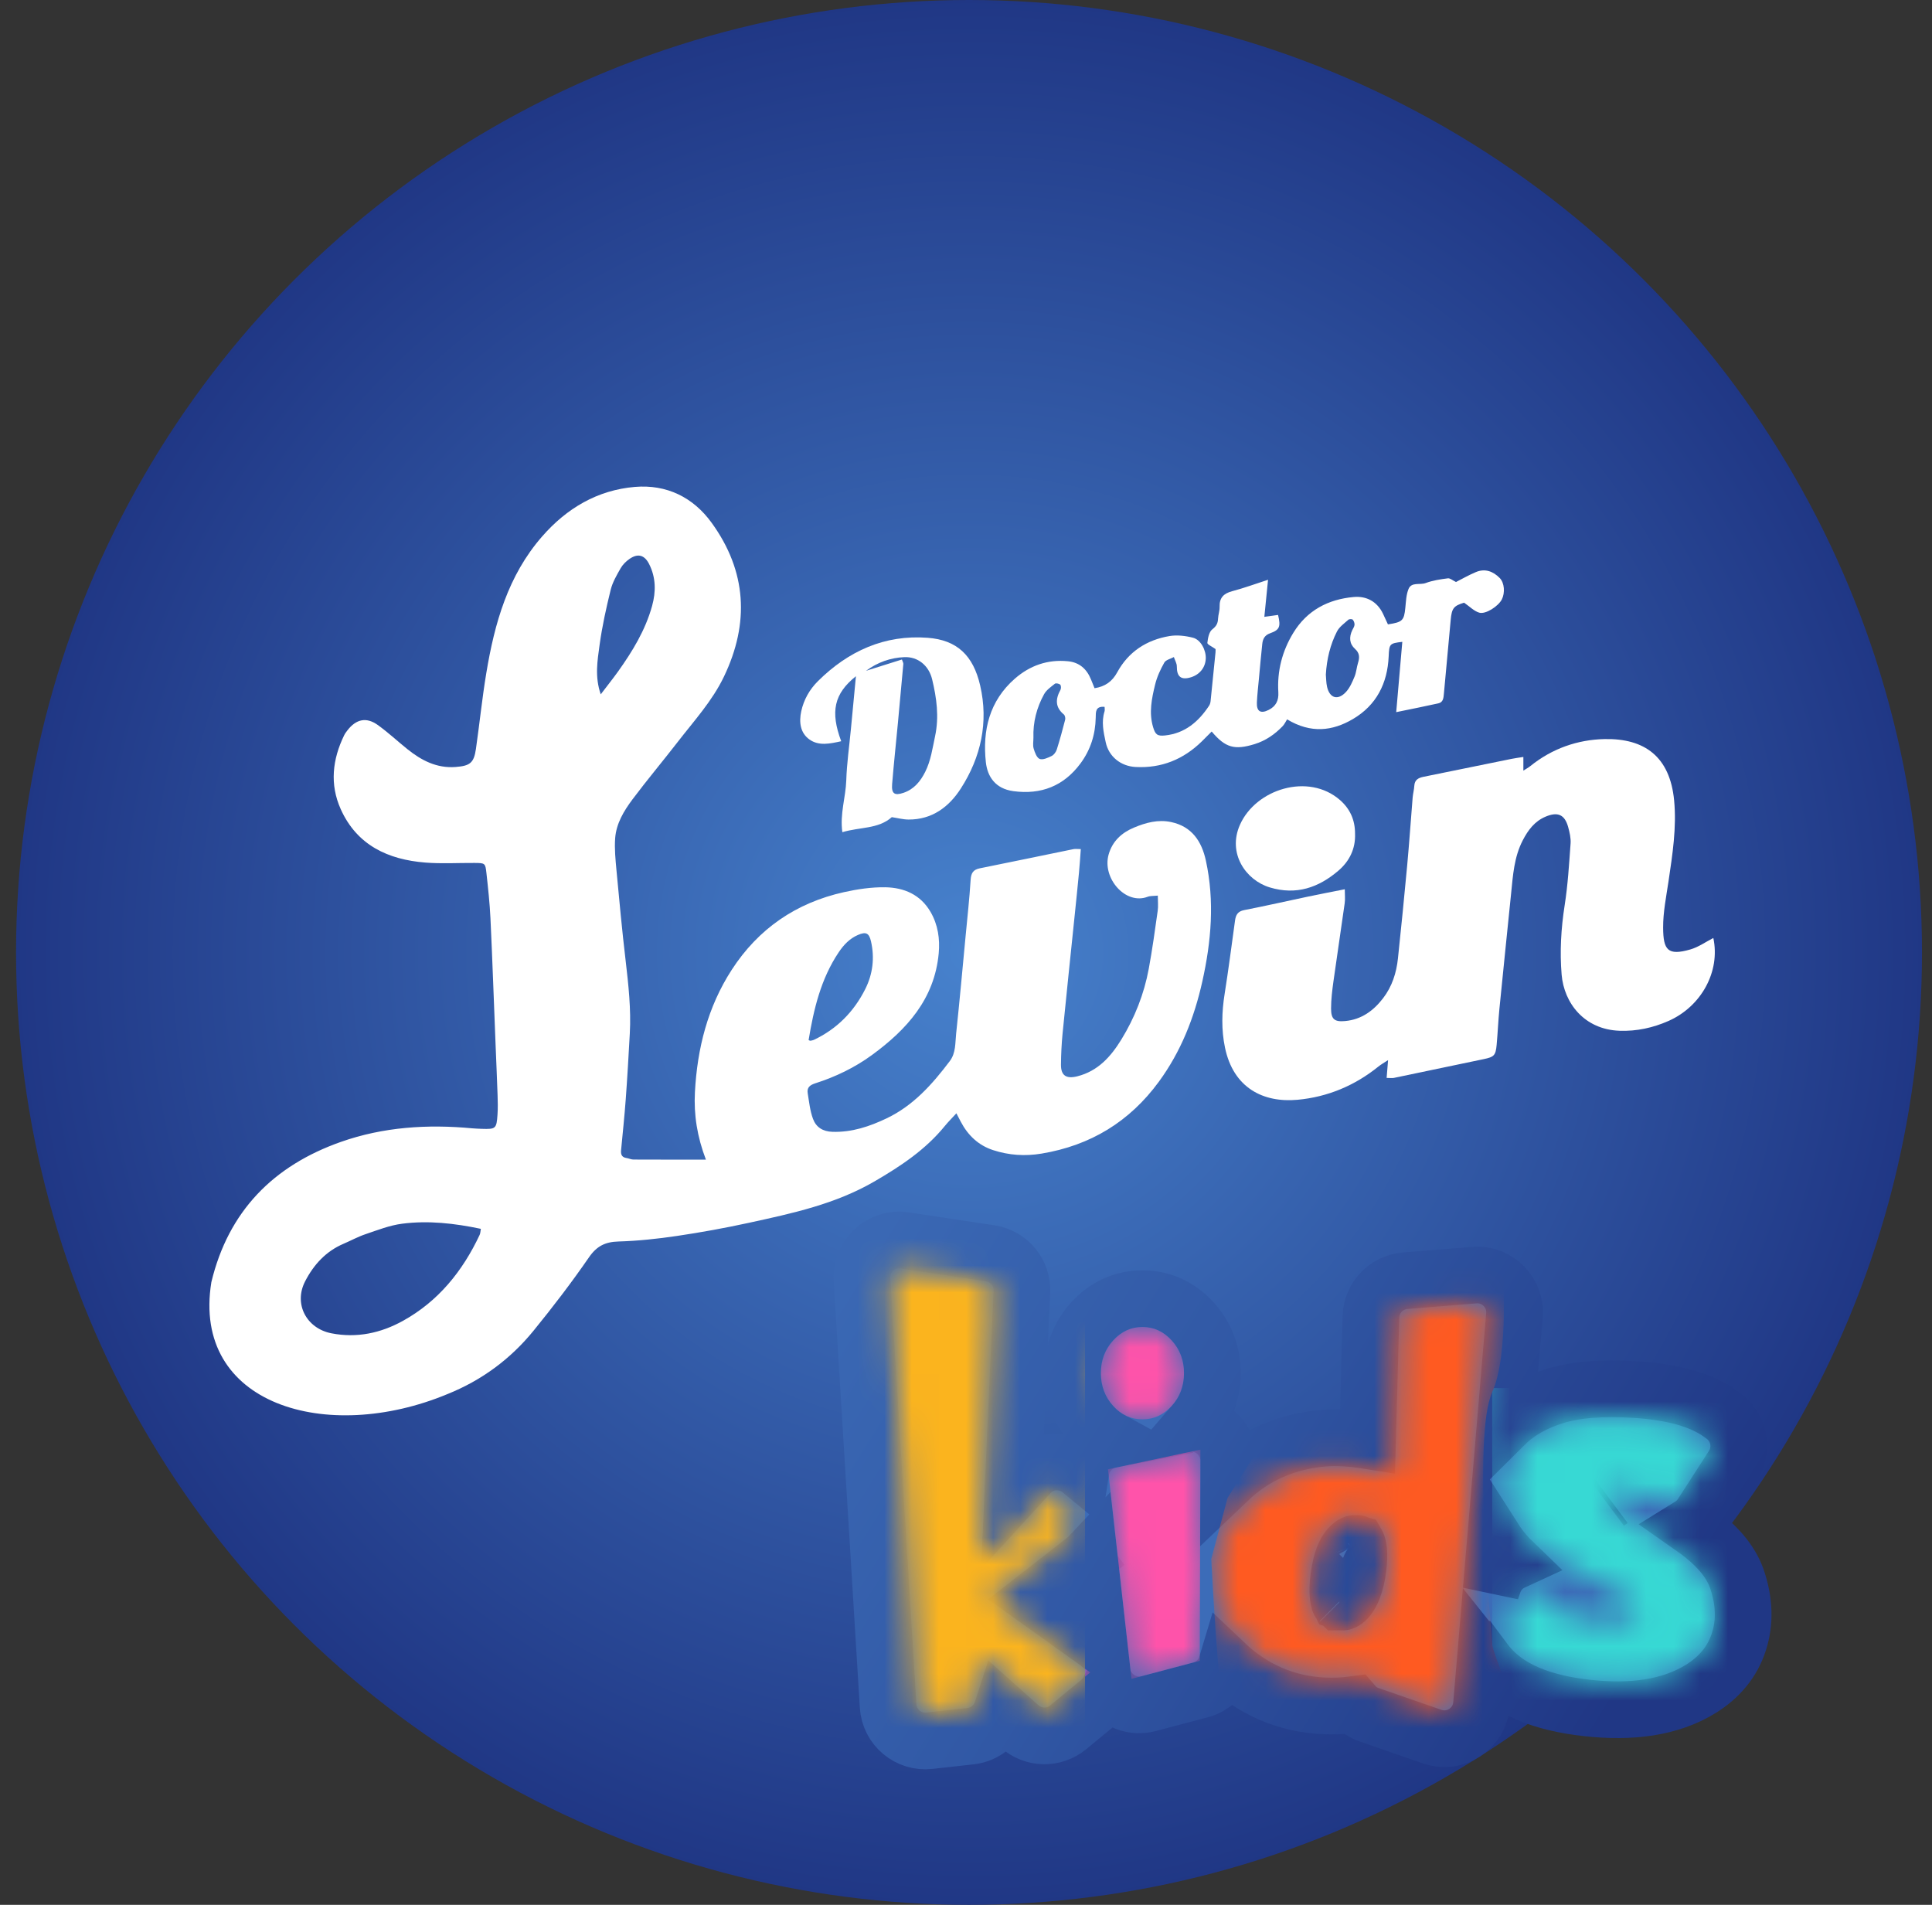 <svg width="71" height="70" viewBox="0 0 71 70" fill="none" xmlns="http://www.w3.org/2000/svg">
<rect x="0" y="0" width="71" height="70" fill="#333333" stroke="none"/>
<g id="Group 103">
<g id="Mask group">
<ellipse id="Ellipse" cx="35.59" cy="35.022" rx="31.446" ry="31.427" fill="#26325E"/>
</g>
<ellipse id="Ellipse_2" cx="35.611" cy="35" rx="35.021" ry="35" fill="url(#paint0_radial_12_44)"/>
<g id="Group">
<g id="Group_2">
<path id="Vector" d="M25.942 42.615C25.62 41.773 25.494 40.965 25.538 40.137C25.623 38.53 26.007 37.004 26.89 35.64C27.869 34.128 29.257 33.177 31.012 32.786C31.51 32.675 32.028 32.598 32.535 32.606C33.222 32.618 33.826 32.874 34.196 33.51C34.471 33.984 34.546 34.503 34.497 35.037C34.341 36.714 33.324 37.834 32.043 38.771C31.411 39.233 30.708 39.571 29.964 39.809C29.758 39.875 29.649 39.968 29.683 40.176C29.735 40.492 29.767 40.819 29.877 41.116C29.989 41.418 30.23 41.582 30.594 41.593C31.309 41.614 31.952 41.398 32.58 41.099C33.566 40.63 34.264 39.842 34.905 38.993C35.131 38.693 35.101 38.324 35.138 37.981C35.266 36.786 35.372 35.59 35.486 34.394C35.551 33.709 35.627 33.024 35.67 32.337C35.686 32.091 35.758 31.96 36.005 31.91C37.154 31.679 38.302 31.439 39.451 31.204C39.519 31.191 39.593 31.203 39.719 31.203C39.696 31.509 39.679 31.794 39.651 32.078C39.6 32.618 39.543 33.157 39.488 33.696C39.341 35.123 39.19 36.551 39.049 37.979C39.012 38.358 38.994 38.74 38.99 39.121C38.986 39.528 39.185 39.655 39.593 39.552C40.349 39.361 40.821 38.831 41.206 38.206C41.701 37.4 42.045 36.528 42.217 35.598C42.347 34.893 42.445 34.181 42.545 33.471C42.57 33.301 42.549 33.125 42.549 32.912C42.394 32.929 42.276 32.917 42.176 32.955C41.361 33.268 40.494 32.268 40.742 31.4C40.882 30.911 41.22 30.602 41.673 30.413C42.109 30.23 42.561 30.107 43.04 30.21C43.805 30.373 44.162 30.923 44.315 31.624C44.64 33.114 44.514 34.595 44.184 36.071C43.887 37.403 43.398 38.645 42.587 39.752C41.51 41.221 40.078 42.093 38.278 42.393C37.664 42.495 37.077 42.454 36.498 42.266C35.958 42.091 35.571 41.722 35.308 41.221C35.261 41.132 35.215 41.043 35.147 40.912C34.991 41.082 34.849 41.223 34.723 41.377C34.016 42.246 33.109 42.849 32.149 43.408C30.705 44.251 29.108 44.591 27.51 44.939C26.638 45.129 25.756 45.289 24.873 45.42C24.163 45.525 23.446 45.602 22.729 45.623C22.242 45.637 21.931 45.79 21.645 46.204C21.005 47.132 20.317 48.031 19.605 48.905C18.756 49.947 17.699 50.726 16.445 51.23C12.015 53.075 7.038 51.63 7.767 47.118C8.393 44.513 10.042 42.838 12.53 41.962C14.091 41.413 15.713 41.31 17.354 41.464C17.471 41.474 17.588 41.479 17.706 41.483C18.218 41.5 18.248 41.479 18.283 40.959C18.299 40.725 18.294 40.489 18.286 40.254C18.265 39.639 18.238 39.023 18.213 38.408C18.151 36.854 18.097 35.3 18.024 33.747C17.998 33.191 17.937 32.636 17.876 32.083C17.836 31.716 17.824 31.715 17.437 31.712C16.834 31.708 16.229 31.746 15.63 31.698C14.26 31.589 13.117 31.061 12.522 29.736C12.112 28.824 12.216 27.904 12.649 27.017C12.681 26.951 12.727 26.892 12.772 26.834C13.089 26.426 13.464 26.343 13.879 26.64C14.26 26.912 14.604 27.235 14.97 27.529C15.486 27.943 16.047 28.237 16.74 28.186C17.268 28.146 17.416 28.04 17.49 27.524C17.624 26.596 17.717 25.662 17.871 24.737C18.174 22.911 18.666 21.152 19.923 19.714C20.827 18.678 21.955 18.01 23.332 17.893C24.496 17.795 25.475 18.273 26.155 19.215C27.441 20.993 27.549 22.896 26.605 24.864C26.176 25.76 25.506 26.489 24.906 27.265C24.358 27.973 23.782 28.658 23.245 29.374C22.929 29.796 22.648 30.26 22.607 30.801C22.578 31.191 22.619 31.589 22.655 31.981C22.758 33.089 22.861 34.198 22.992 35.303C23.096 36.193 23.194 37.081 23.145 37.978C23.101 38.783 23.055 39.588 22.996 40.392C22.95 41.02 22.883 41.646 22.824 42.273C22.81 42.425 22.852 42.531 23.022 42.555C23.109 42.568 23.194 42.612 23.28 42.612C24.144 42.616 25.008 42.615 25.942 42.615ZM17.671 45.158C16.7 44.954 15.739 44.845 14.776 44.97C14.319 45.029 13.875 45.205 13.434 45.354C13.157 45.447 12.898 45.59 12.629 45.705C11.976 45.982 11.526 46.478 11.212 47.089C10.785 47.92 11.263 48.818 12.179 48.997C13.118 49.18 13.997 48.988 14.808 48.539C16.108 47.82 17.001 46.713 17.627 45.38C17.655 45.319 17.655 45.244 17.671 45.158ZM22.077 25.516C22.311 25.208 22.52 24.947 22.714 24.676C23.245 23.933 23.718 23.156 23.964 22.267C24.108 21.746 24.107 21.224 23.854 20.726C23.687 20.397 23.445 20.325 23.136 20.538C23.007 20.627 22.884 20.749 22.807 20.884C22.663 21.137 22.509 21.4 22.441 21.679C22.277 22.346 22.128 23.019 22.035 23.698C21.957 24.274 21.851 24.862 22.077 25.516ZM29.716 38.221C29.751 38.236 29.764 38.248 29.775 38.246C29.818 38.239 29.863 38.234 29.901 38.217C30.755 37.816 31.382 37.177 31.8 36.343C32.076 35.791 32.147 35.196 32.008 34.591C31.937 34.282 31.818 34.234 31.532 34.357C31.226 34.488 31.006 34.721 30.824 34.992C30.165 35.973 29.904 37.086 29.716 38.221Z" fill="white"/>
<path id="Vector_2" d="M55.983 27.817C55.983 28.012 55.983 28.141 55.983 28.319C56.089 28.251 56.171 28.208 56.241 28.151C57.038 27.508 57.975 27.18 58.969 27.16C60.438 27.13 61.368 27.806 61.523 29.41C61.619 30.409 61.463 31.4 61.317 32.388C61.233 32.953 61.116 33.523 61.119 34.09C61.124 34.909 61.285 35.131 62.119 34.891C62.418 34.805 62.686 34.612 62.964 34.47C63.228 35.706 62.517 36.989 61.316 37.519C60.746 37.77 60.152 37.901 59.52 37.879C58.223 37.835 57.477 36.861 57.389 35.816C57.318 34.969 57.368 34.118 57.5 33.27C57.618 32.52 57.663 31.756 57.718 30.997C57.732 30.798 57.683 30.588 57.629 30.392C57.502 29.933 57.246 29.822 56.799 30.011C56.396 30.181 56.157 30.503 55.962 30.878C55.641 31.495 55.6 32.169 55.532 32.839C55.388 34.253 55.242 35.666 55.102 37.08C55.059 37.517 55.041 37.957 55.001 38.395C54.966 38.784 54.906 38.842 54.536 38.919C53.433 39.15 52.33 39.382 51.226 39.611C51.158 39.625 51.084 39.612 50.958 39.612C50.975 39.402 50.991 39.209 51.011 38.958C50.864 39.054 50.754 39.115 50.657 39.193C49.788 39.895 48.789 40.312 47.688 40.415C46.432 40.532 45.326 39.987 45.017 38.495C44.881 37.839 44.899 37.188 45.004 36.529C45.146 35.633 45.262 34.733 45.386 33.834C45.414 33.625 45.484 33.491 45.722 33.445C46.513 33.291 47.299 33.111 48.088 32.945C48.515 32.855 48.944 32.774 49.42 32.679C49.42 32.878 49.439 33.037 49.417 33.19C49.284 34.147 49.137 35.102 49.004 36.06C48.958 36.392 48.916 36.728 48.916 37.063C48.916 37.458 49.044 37.559 49.436 37.522C50.032 37.466 50.474 37.144 50.827 36.684C51.159 36.252 51.318 35.751 51.374 35.218C51.494 34.082 51.608 32.945 51.713 31.807C51.79 30.976 51.846 30.142 51.914 29.31C51.926 29.165 51.967 29.021 51.975 28.876C51.988 28.652 52.131 28.583 52.319 28.545C53.396 28.327 54.473 28.105 55.55 27.887C55.677 27.861 55.806 27.845 55.983 27.817Z" fill="white"/>
<path id="Vector_3" d="M44.67 23.852C44.541 23.759 44.364 23.682 44.37 23.625C44.389 23.45 44.431 23.219 44.553 23.126C44.704 23.009 44.755 22.904 44.763 22.734C44.77 22.588 44.824 22.443 44.82 22.299C44.81 21.963 44.973 21.806 45.288 21.724C45.709 21.613 46.12 21.461 46.6 21.306C46.552 21.792 46.509 22.219 46.464 22.668C46.661 22.641 46.816 22.619 46.968 22.598C47.071 23.029 47.029 23.147 46.675 23.272C46.47 23.345 46.406 23.487 46.387 23.669C46.342 24.091 46.304 24.515 46.265 24.938C46.238 25.23 46.203 25.521 46.19 25.814C46.175 26.145 46.328 26.237 46.624 26.088C46.889 25.955 46.996 25.742 46.978 25.442C46.93 24.658 47.12 23.926 47.528 23.257C48.033 22.429 48.811 22.022 49.75 21.939C50.217 21.898 50.608 22.103 50.825 22.555C50.888 22.686 50.947 22.818 51.006 22.945C51.543 22.863 51.598 22.804 51.645 22.337C51.669 22.104 51.676 21.858 51.762 21.646C51.871 21.378 52.181 21.505 52.392 21.426C52.65 21.33 52.932 21.288 53.207 21.253C53.29 21.242 53.386 21.331 53.507 21.388C53.712 21.284 53.965 21.139 54.231 21.026C54.569 20.881 54.868 20.992 55.113 21.24C55.29 21.42 55.314 21.787 55.191 22.029C55.067 22.274 54.6 22.585 54.36 22.514C54.168 22.457 54.009 22.288 53.805 22.148C53.422 22.262 53.351 22.353 53.312 22.783C53.231 23.688 53.143 24.592 53.062 25.497C53.048 25.649 53.037 25.808 52.859 25.847C52.364 25.958 51.866 26.055 51.31 26.17C51.389 25.266 51.461 24.428 51.534 23.587C51.067 23.642 51.053 23.66 51.033 24.12C50.99 25.113 50.582 25.917 49.719 26.424C48.971 26.864 48.178 26.965 47.3 26.435C47.257 26.501 47.209 26.611 47.131 26.692C46.841 26.991 46.509 27.221 46.103 27.346C45.371 27.57 45.033 27.482 44.529 26.882C44.406 27.005 44.285 27.128 44.163 27.248C43.488 27.907 42.685 28.235 41.735 28.186C41.191 28.158 40.747 27.807 40.634 27.275C40.554 26.903 40.469 26.526 40.591 26.143C40.607 26.093 40.593 26.033 40.593 25.976C40.252 25.944 40.271 26.166 40.267 26.374C40.255 26.993 40.075 27.56 39.706 28.057C39.091 28.886 38.258 29.211 37.242 29.074C36.566 28.983 36.287 28.525 36.23 28.012C36.102 26.837 36.361 25.757 37.295 24.94C37.849 24.456 38.503 24.226 39.247 24.3C39.672 24.342 39.94 24.588 40.095 24.972C40.138 25.079 40.182 25.186 40.224 25.291C40.613 25.229 40.872 25.048 41.059 24.704C41.471 23.948 42.141 23.515 42.98 23.374C43.257 23.328 43.565 23.364 43.841 23.435C44.129 23.509 44.327 23.896 44.311 24.209C44.295 24.53 44.091 24.786 43.773 24.887C43.407 25.002 43.245 24.871 43.248 24.492C43.249 24.377 43.177 24.262 43.139 24.146C43.018 24.212 42.844 24.248 42.787 24.35C42.644 24.603 42.518 24.877 42.45 25.157C42.325 25.669 42.217 26.19 42.375 26.719C42.458 26.997 42.533 27.056 42.814 27.027C43.546 26.95 44.045 26.522 44.433 25.934C44.464 25.887 44.482 25.826 44.488 25.769C44.55 25.172 44.61 24.574 44.669 23.977C44.675 23.92 44.67 23.862 44.67 23.852ZM48.724 24.791C48.737 24.927 48.734 25.091 48.77 25.245C48.867 25.659 49.165 25.748 49.46 25.433C49.604 25.279 49.695 25.067 49.778 24.867C49.845 24.707 49.855 24.525 49.907 24.358C49.969 24.16 49.968 24 49.795 23.845C49.585 23.655 49.576 23.411 49.694 23.16C49.725 23.094 49.773 23.029 49.778 22.96C49.782 22.897 49.754 22.817 49.711 22.771C49.685 22.744 49.583 22.746 49.551 22.775C49.401 22.91 49.219 23.036 49.132 23.208C48.885 23.693 48.757 24.219 48.724 24.791ZM37.978 27.113C37.978 27.245 37.95 27.386 37.986 27.507C38.028 27.65 38.099 27.848 38.208 27.89C38.326 27.935 38.512 27.847 38.65 27.78C38.732 27.739 38.807 27.635 38.836 27.544C38.95 27.182 39.05 26.816 39.144 26.449C39.159 26.39 39.137 26.29 39.095 26.255C38.772 25.988 38.787 25.687 38.971 25.352C38.999 25.302 38.997 25.195 38.963 25.162C38.922 25.121 38.804 25.097 38.767 25.126C38.622 25.241 38.455 25.356 38.369 25.512C38.097 26.006 37.958 26.543 37.978 27.113Z" fill="white"/>
<path id="Vector_4" d="M31.455 24.85C30.649 25.494 30.509 26.154 30.914 27.239C30.507 27.328 30.094 27.424 29.744 27.173C29.406 26.931 29.359 26.532 29.446 26.135C29.54 25.709 29.752 25.336 30.058 25.032C31.173 23.925 32.512 23.317 34.095 23.438C35.161 23.519 35.764 24.076 36.021 25.192C36.332 26.542 36.052 27.822 35.31 28.976C34.875 29.654 34.254 30.121 33.39 30.117C33.188 30.116 32.986 30.061 32.773 30.029C32.273 30.473 31.602 30.386 30.956 30.582C30.861 29.904 31.08 29.297 31.1 28.678C31.12 28.05 31.21 27.425 31.27 26.799C31.329 26.175 31.388 25.551 31.455 24.85ZM33.145 24.236C33.172 24.318 33.2 24.36 33.197 24.399C33.132 25.128 33.065 25.857 32.996 26.586C32.925 27.33 32.846 28.073 32.785 28.817C32.757 29.165 32.872 29.247 33.203 29.135C33.59 29.004 33.827 28.713 34.003 28.361C34.209 27.948 34.269 27.497 34.364 27.053C34.516 26.341 34.421 25.649 34.255 24.962C34.132 24.455 33.73 24.129 33.236 24.149C32.727 24.169 32.249 24.338 31.826 24.651C32.264 24.513 32.701 24.375 33.145 24.236Z" fill="white"/>
<path id="Vector_5" d="M49.797 30.64C49.819 31.194 49.586 31.655 49.184 31.997C48.458 32.617 47.641 32.906 46.663 32.611C45.779 32.344 45.102 31.356 45.568 30.309C46.151 28.997 48.083 28.386 49.246 29.402C49.608 29.72 49.8 30.128 49.797 30.64Z" fill="white"/>
</g>
</g>
<g id="Mask group_2">
<path id="kids" d="M48.654 52.85C47.292 52.965 46.108 53.474 45.153 54.384L45.155 53.682C45.157 52.94 44.577 52.357 43.879 52.311C44.332 51.786 44.552 51.149 44.552 50.457C44.552 49.745 44.314 49.094 43.833 48.563C43.351 48.031 42.718 47.724 41.984 47.724C41.25 47.724 40.617 48.031 40.135 48.563C39.654 49.094 39.416 49.745 39.416 50.457C39.416 51.172 39.651 51.828 40.135 52.362C40.337 52.586 40.566 52.77 40.818 52.908L40.792 52.913C40.224 53.034 39.808 53.494 39.723 54.044C39.196 53.608 38.364 53.59 37.833 54.172L38.442 54.729L37.833 54.172L37.223 54.839L37.554 47.474C37.586 46.775 37.084 46.164 36.391 46.059L33.249 45.584C32.387 45.454 31.624 46.152 31.678 47.022L32.638 62.692C32.686 63.474 33.378 64.056 34.156 63.969L35.665 63.802C36.212 63.741 36.656 63.363 36.818 62.861L37.47 63.443C37.974 63.894 38.732 63.909 39.254 63.478L40.4 62.533C40.555 62.405 40.674 62.252 40.756 62.085C41.076 62.525 41.645 62.755 42.215 62.605L44.113 62.103C44.583 61.98 44.941 61.621 45.075 61.173C45.226 61.316 45.388 61.452 45.561 61.582C46.692 62.429 48.008 62.787 49.451 62.674L49.455 62.674C49.557 62.665 49.659 62.654 49.761 62.64C49.905 62.807 50.093 62.938 50.313 63.014L52.631 63.818C53.475 64.111 54.369 63.53 54.444 62.64L54.578 61.056L54.586 61.066C55.369 62.11 56.74 62.59 58.322 62.765C59.938 62.945 61.38 62.765 62.514 62.058C63.173 61.648 63.666 61.075 63.902 60.335C64.14 59.606 64.097 58.848 63.857 58.104C63.651 57.441 63.172 56.894 62.608 56.438C62.471 56.327 62.306 56.203 62.113 56.068C62.286 55.961 62.438 55.813 62.552 55.631L62.583 55.581L63.679 53.882C64.07 53.275 63.923 52.469 63.343 52.039L63.275 51.989C63.274 51.989 63.273 51.988 63.273 51.988C62.487 51.4 61.352 51.144 60.066 51.062L60.066 51.062L60.059 51.062C58.912 50.996 57.909 51.056 57.115 51.31C56.403 51.535 55.786 51.874 55.316 52.34L55.654 48.34C55.725 47.497 55.023 46.791 54.179 46.859L51.639 47.065C50.942 47.121 50.4 47.694 50.38 48.392L50.257 52.94C49.683 52.849 49.15 52.814 48.668 52.849L48.668 52.849L48.654 52.85ZM39.867 57.324C39.925 57.279 39.978 57.23 40.027 57.178L40.39 60.412C40.369 60.395 40.348 60.379 40.326 60.363L38.054 58.737L39.867 57.324L39.227 56.502L39.867 57.324ZM55.381 60.391L54.584 60.989V60.989L55.381 60.391ZM54.883 58.191L54.8 58.433L54.954 56.617C54.972 56.645 54.991 56.673 55.01 56.701C55.182 56.952 55.379 57.183 55.598 57.394C55.281 57.54 55.014 57.809 54.883 58.191ZM59.056 55.235L59.191 55.134L59.056 55.235ZM49.235 57.738L49.235 57.738L49.236 57.732C49.331 57.18 49.5 56.929 49.625 56.818L49.632 56.811L49.64 56.804C49.706 56.743 49.747 56.727 49.76 56.723C49.77 56.72 49.791 56.714 49.838 56.722C49.854 56.725 49.866 56.729 49.873 56.731C49.877 56.738 49.881 56.747 49.886 56.76C49.936 56.893 49.981 57.221 49.872 57.856C49.77 58.403 49.603 58.671 49.471 58.798C49.41 58.852 49.371 58.867 49.357 58.871C49.344 58.875 49.32 58.88 49.268 58.871C49.249 58.868 49.235 58.864 49.227 58.861C49.224 58.855 49.219 58.846 49.215 58.834C49.166 58.703 49.121 58.376 49.235 57.738ZM49.887 56.736C49.887 56.736 49.886 56.736 49.885 56.735C49.886 56.736 49.887 56.736 49.887 56.736ZM49.867 56.721C49.867 56.719 49.866 56.719 49.866 56.719C49.866 56.719 49.867 56.719 49.867 56.721ZM49.214 58.856C49.214 58.856 49.214 58.856 49.215 58.857C49.214 58.856 49.213 58.856 49.214 58.856ZM49.232 58.872C49.233 58.873 49.234 58.873 49.233 58.873C49.233 58.873 49.233 58.873 49.232 58.872Z" fill="#3C6CB8" stroke="url(#paint1_linear_12_44)" stroke-width="2.083"/>
<mask id="mask0_12_44" style="mask-type:alpha" maskUnits="userSpaceOnUse" x="32" y="46" width="32" height="17">
<g id="kids_2">
<path d="M39.737 61.73C39.904 61.593 39.895 61.335 39.72 61.21L36.671 59.028C36.493 58.901 36.488 58.638 36.66 58.503L39.227 56.502C39.321 56.429 39.368 56.31 39.349 56.192L39.167 55.044C39.124 54.773 38.787 54.672 38.601 54.875L36.664 56.994C36.457 57.22 36.081 57.064 36.094 56.758L36.514 47.428C36.522 47.26 36.401 47.114 36.236 47.089L33.093 46.614C32.887 46.583 32.704 46.75 32.717 46.958L33.677 62.629C33.689 62.816 33.855 62.955 34.041 62.934L35.55 62.767C35.711 62.749 35.834 62.617 35.842 62.456L35.892 61.355C35.905 61.079 36.232 60.941 36.438 61.125L38.164 62.667C38.285 62.775 38.466 62.778 38.591 62.675L39.737 61.73Z" fill="white"/>
<path d="M41.008 53.932C40.843 53.967 40.732 54.122 40.751 54.289L41.539 61.317C41.562 61.516 41.755 61.649 41.949 61.598L43.847 61.097C43.991 61.059 44.091 60.929 44.092 60.781L44.113 53.678C44.114 53.469 43.922 53.313 43.717 53.357L41.008 53.932ZM43.511 50.457C43.511 50.93 43.361 51.332 43.061 51.663C42.761 51.995 42.402 52.16 41.984 52.16C41.566 52.16 41.207 51.995 40.907 51.663C40.607 51.332 40.457 50.93 40.457 50.457C40.457 49.992 40.607 49.593 40.907 49.262C41.207 48.931 41.566 48.765 41.984 48.765C42.402 48.765 42.761 48.931 43.061 49.262C43.361 49.593 43.511 49.992 43.511 50.457Z" fill="white"/>
<path d="M49.086 59.897C48.249 59.747 47.957 58.966 48.21 57.555C48.328 56.868 48.569 56.364 48.932 56.04C49.255 55.741 49.618 55.626 50.021 55.697C50.849 55.847 51.142 56.628 50.897 58.04C50.771 58.726 50.53 59.234 50.175 59.566C49.851 59.857 49.488 59.968 49.086 59.897ZM51.723 48.103C51.556 48.116 51.426 48.253 51.422 48.421L51.275 53.806C51.269 54.017 51.069 54.167 50.863 54.12C50.017 53.924 49.31 53.846 48.743 53.887C47.535 53.99 46.533 54.451 45.736 55.272C44.947 56.099 44.596 57.05 44.683 58.122C44.77 59.187 45.27 60.062 46.186 60.748C47.101 61.435 48.163 61.73 49.37 61.636C49.636 61.614 49.902 61.57 50.168 61.503C50.34 61.461 50.509 61.598 50.491 61.774C50.479 61.887 50.547 61.993 50.654 62.031L52.972 62.834C53.174 62.904 53.388 62.765 53.406 62.552L54.616 48.252C54.633 48.05 54.465 47.881 54.263 47.898L51.723 48.103Z" fill="white"/>
<path d="M62.864 58.418C62.745 58.032 62.441 57.641 61.952 57.247C61.652 57.002 61.147 56.66 60.437 56.218C59.639 55.726 59.178 55.399 59.056 55.235C59.035 55.206 59.027 55.17 59.027 55.134C59.027 54.975 59.059 54.867 59.123 54.81C59.305 54.645 59.695 54.656 60.295 54.846L61.029 55.118L61.274 55.211C61.421 55.267 61.586 55.211 61.669 55.078L61.704 55.023L62.803 53.318C62.897 53.172 62.862 52.979 62.723 52.877L62.651 52.823C62.114 52.421 61.23 52.18 59.999 52.101C58.902 52.038 58.046 52.105 57.431 52.302C56.279 52.665 55.612 53.316 55.43 54.254C55.422 54.325 55.414 54.396 55.407 54.467C55.351 55.035 55.505 55.583 55.868 56.111C56.231 56.64 56.752 57.074 57.431 57.413L57.809 57.602C59.214 58.273 60.011 58.767 60.203 59.086C60.242 59.151 60.215 59.25 60.153 59.294C60.042 59.372 59.893 59.443 59.703 59.506C59.222 59.688 58.63 59.676 57.928 59.471C57.233 59.266 56.768 58.97 56.531 58.584L56.457 58.464C56.312 58.228 55.958 58.268 55.868 58.529L55.333 60.087C55.297 60.19 55.315 60.304 55.381 60.391L55.418 60.441C55.939 61.135 56.945 61.565 58.437 61.73C59.928 61.896 61.104 61.711 61.964 61.174C62.445 60.875 62.761 60.488 62.911 60.015C63.069 59.534 63.053 59.002 62.864 58.418Z" fill="white"/>
</g>
</mask>
<g mask="url(#mask0_12_44)">
<g id="kids_3">
<path d="M40.066 61.458L36.314 58.773L39.38 56.383L39.06 54.372L36.054 57.661L36.527 47.133L32.692 46.553L33.698 62.972L35.829 62.736L35.924 60.666L38.374 62.854L40.066 61.458Z" fill="#FF53AA"/>
<path d="M40.717 53.994L41.581 61.695L44.091 61.032L44.114 53.272L40.717 53.994ZM43.511 50.457C43.511 50.93 43.361 51.332 43.061 51.663C42.761 51.995 42.402 52.16 41.984 52.16C41.566 52.16 41.207 51.995 40.907 51.663C40.607 51.332 40.457 50.93 40.457 50.457C40.457 49.992 40.607 49.593 40.907 49.262C41.207 48.931 41.566 48.765 41.984 48.765C42.402 48.765 42.761 48.931 43.061 49.262C43.361 49.593 43.511 49.992 43.511 50.457Z" fill="#FF53AA"/>
<path d="M49.086 59.897C48.249 59.747 47.957 58.966 48.21 57.555C48.328 56.868 48.569 56.364 48.932 56.04C49.255 55.741 49.618 55.626 50.021 55.697C50.849 55.847 51.142 56.628 50.897 58.04C50.771 58.726 50.53 59.234 50.175 59.566C49.851 59.857 49.488 59.968 49.086 59.897ZM51.429 48.127L51.264 54.219C50.238 53.95 49.398 53.84 48.743 53.887C47.535 53.99 46.533 54.451 45.736 55.272C44.947 56.099 44.596 57.05 44.683 58.122C44.77 59.187 45.27 60.062 46.186 60.748C47.101 61.435 48.163 61.73 49.37 61.636C49.757 61.604 50.143 61.525 50.53 61.399L50.471 61.967L53.371 62.972L54.649 47.866L51.429 48.127Z" fill="#FF53AA"/>
<path d="M62.864 58.418C62.745 58.032 62.441 57.641 61.952 57.247C61.652 57.002 61.147 56.66 60.437 56.218C59.553 55.674 59.084 55.331 59.029 55.189C59.021 54.999 59.052 54.873 59.123 54.81C59.305 54.645 59.695 54.656 60.295 54.846L61.029 55.118L61.526 55.307L61.704 55.023L62.97 53.059L62.651 52.823C62.114 52.421 61.23 52.18 59.999 52.101C58.902 52.038 58.046 52.105 57.431 52.302C56.279 52.665 55.612 53.316 55.43 54.254C55.422 54.325 55.414 54.396 55.407 54.467C55.351 55.035 55.505 55.583 55.868 56.111C56.231 56.64 56.752 57.074 57.431 57.413L57.809 57.602C59.411 58.367 60.224 58.903 60.248 59.211C60.264 59.211 60.232 59.238 60.153 59.294C60.042 59.372 59.893 59.443 59.703 59.506C59.222 59.688 58.63 59.676 57.928 59.471C57.233 59.266 56.768 58.97 56.531 58.584L56.093 57.874L55.276 60.252L55.418 60.441C55.939 61.135 56.945 61.565 58.437 61.73C59.928 61.896 61.104 61.711 61.964 61.174C62.445 60.875 62.761 60.488 62.911 60.015C63.069 59.534 63.053 59.002 62.864 58.418Z" fill="#FF53AA"/>
</g>
<rect id="Rectangle 15" x="30.597" y="44.429" width="9.277" height="21.535" fill="#FBB41E"/>
<rect id="Rectangle 16" x="54.838" y="51.009" width="10.774" height="12.861" fill="#37D9D4"/>
<path id="Vector 2" d="M45.112 55.046L49.9 47.419L51.097 46.672L55.137 45.326C55.287 46.721 55.437 49.842 54.838 51.158C54.09 52.803 54.838 60.131 54.838 60.43C54.838 60.669 55.636 62.623 56.035 63.57C54.888 64.368 52.444 65.993 51.845 66.113C51.097 66.262 45.411 63.87 45.112 63.57C44.872 63.331 44.613 59.283 44.513 57.289L45.112 55.046Z" fill="#FF5A21"/>
</g>
</g>
</g>
<defs>
<radialGradient id="paint0_radial_12_44" cx="0" cy="0" r="1" gradientUnits="userSpaceOnUse" gradientTransform="translate(35.611 35) rotate(90) scale(35 35.021)">
<stop stop-color="#4782CD"/>
<stop offset="1" stop-color="#203785"/>
</radialGradient>
<linearGradient id="paint1_linear_12_44" x1="31.539" y1="46.395" x2="58.813" y2="63.503" gradientUnits="userSpaceOnUse">
<stop stop-color="#3A68B4"/>
<stop offset="0.425" stop-color="#3158A5"/>
<stop offset="1" stop-color="#203785"/>
</linearGradient>
</defs>
</svg>
